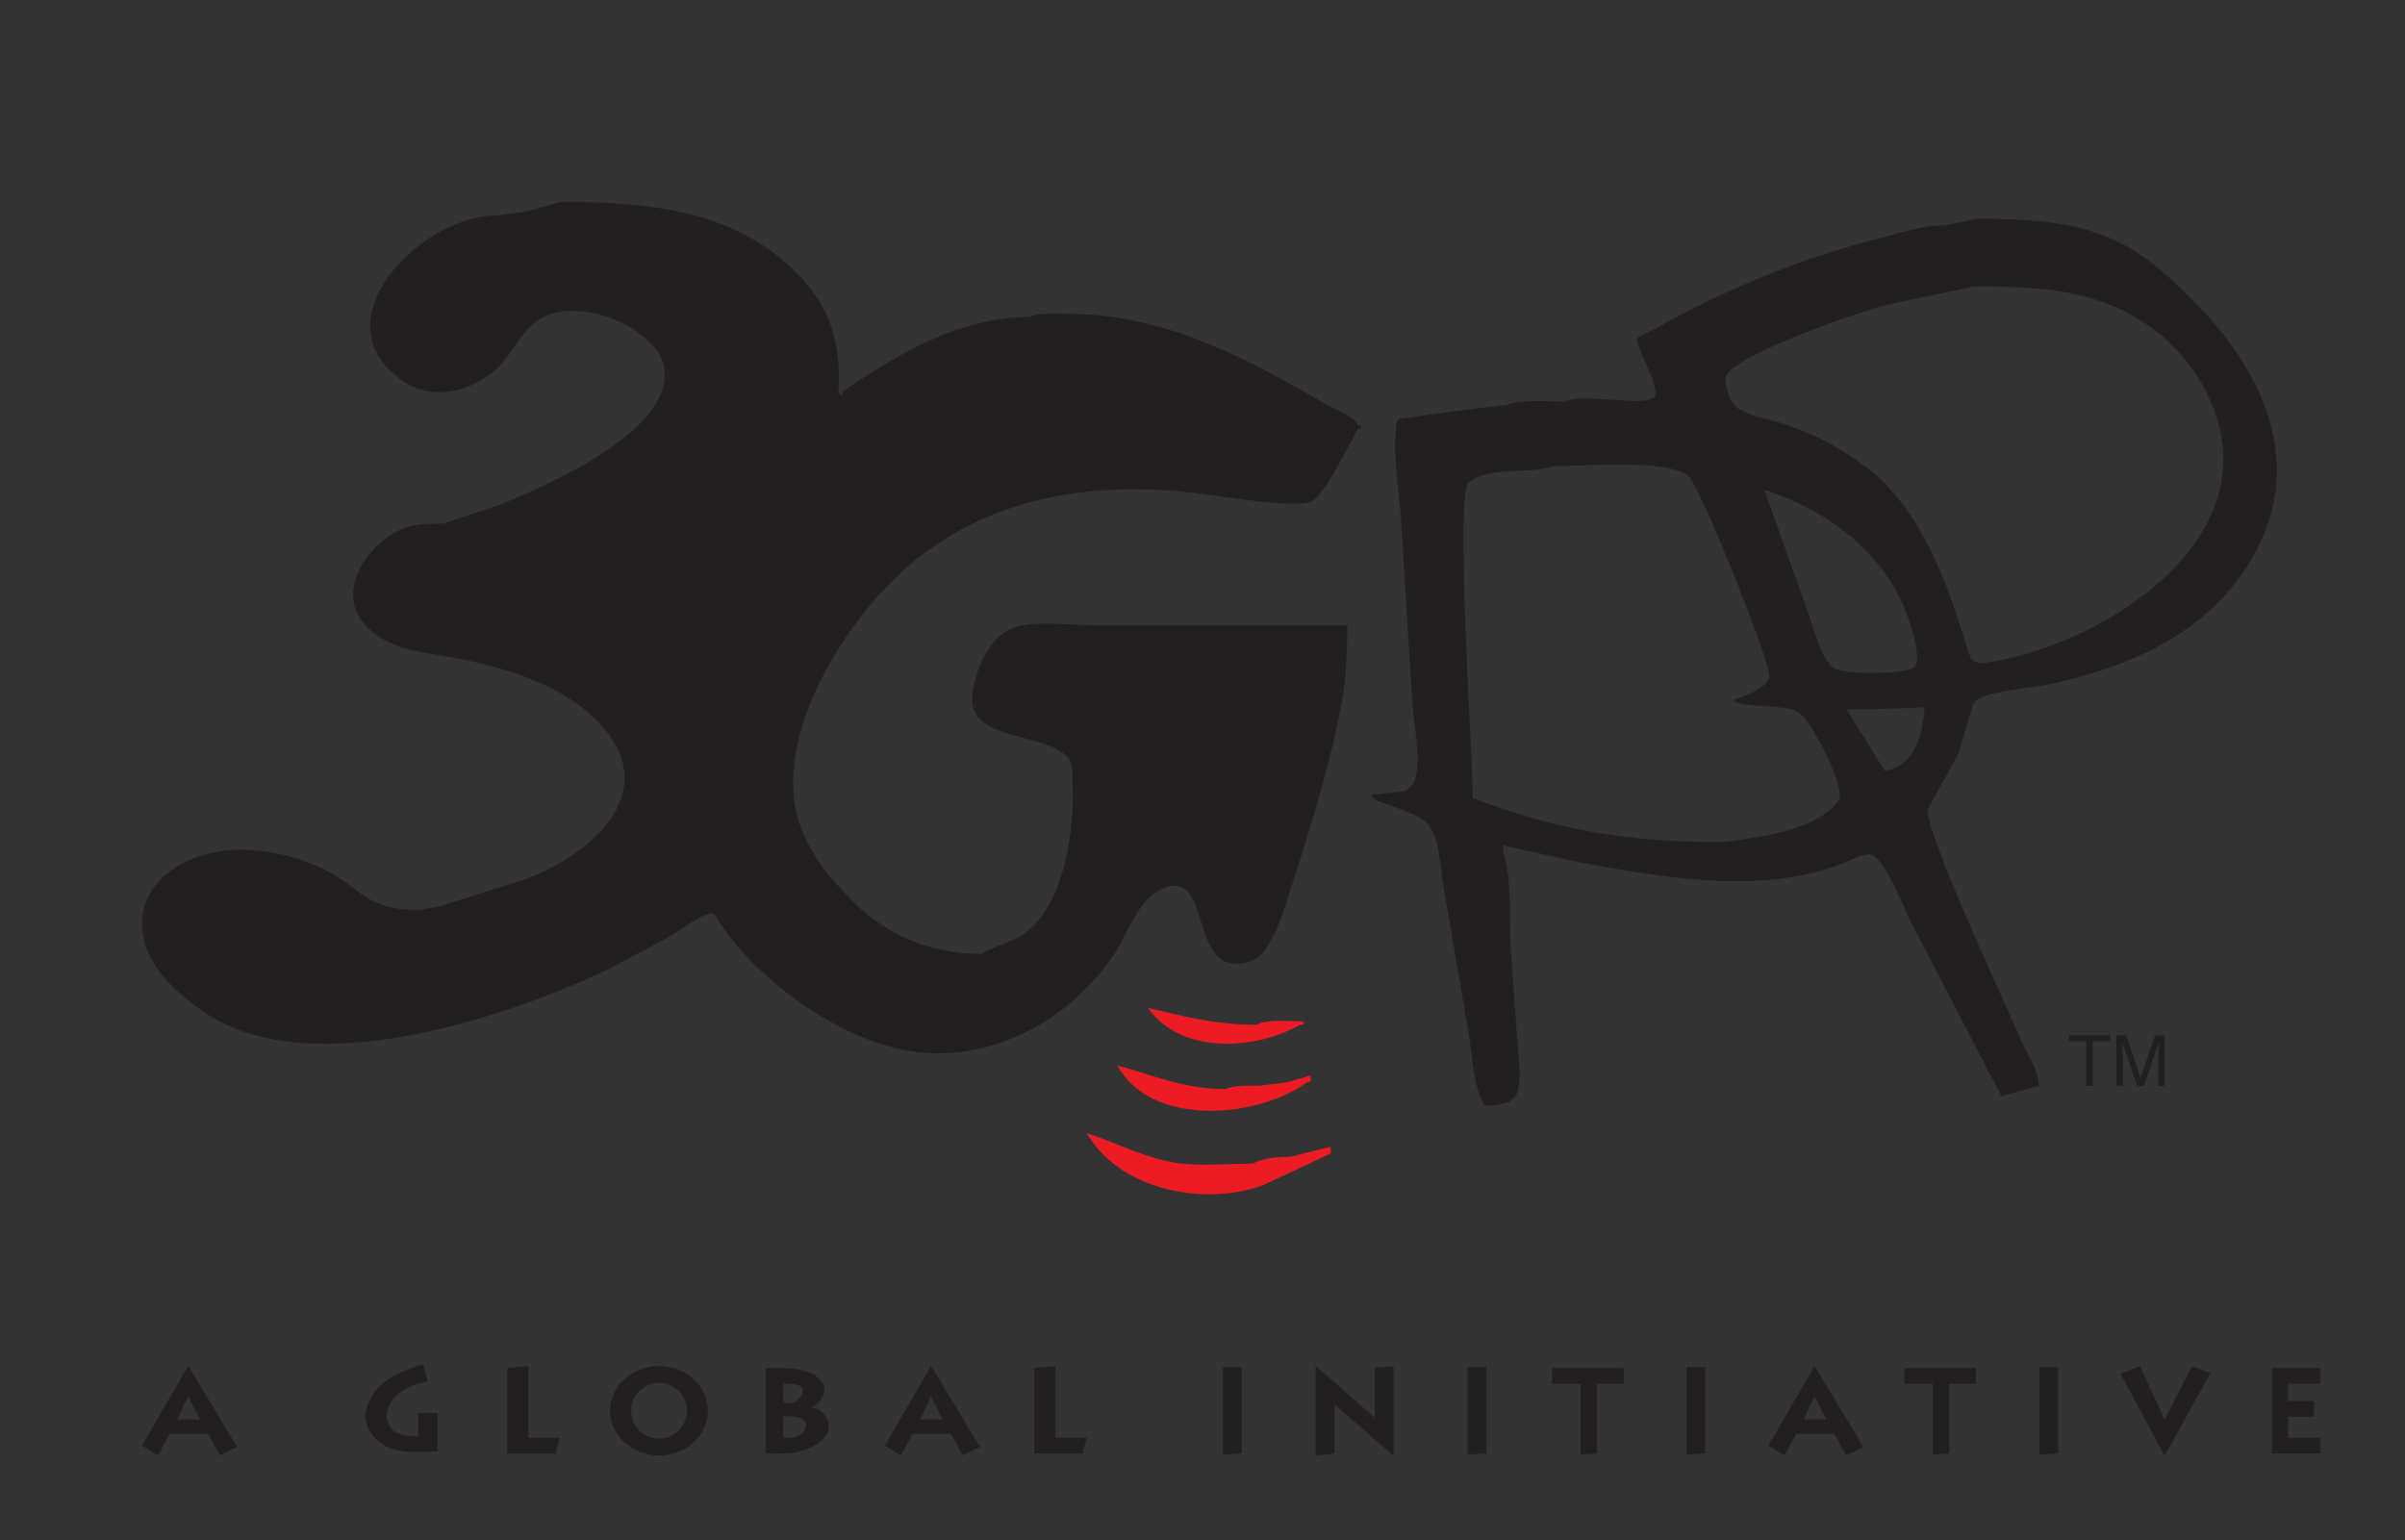 <?xml version="1.0" encoding="UTF-8" standalone="no"?>
<!-- Created with Inkscape (http://www.inkscape.org/) -->

<svg
   width="142.292mm"
   height="91.124mm"
   viewBox="0 0 142.292 91.124"
   version="1.1"
   id="svg5"
   sodipodi:docname="3gpp-logo.svg"
   inkscape:version="1.1 (c68e22c387, 2021-05-23)"
   xmlns:inkscape="http://www.inkscape.org/namespaces/inkscape"
   xmlns:sodipodi="http://sodipodi.sourceforge.net/DTD/sodipodi-0.dtd"
   xmlns="http://www.w3.org/2000/svg"
   xmlns:svg="http://www.w3.org/2000/svg">
  <rect x="0" y="0" width="142.292" height="91.124" fill="#333333" stroke="none"/>
  <sodipodi:namedview
     id="namedview7"
     pagecolor="#ffffff"
     bordercolor="#666666"
     borderopacity="1.0"
     inkscape:pageshadow="2"
     inkscape:pageopacity="0.0"
     inkscape:pagecheckerboard="0"
     inkscape:document-units="mm"
     showgrid="false"
     fit-margin-top="5"
     lock-margins="true"
     inkscape:zoom="0.72337262"
     inkscape:cx="332.47042"
     inkscape:cy="510.80175"
     inkscape:window-width="2400"
     inkscape:window-height="1271"
     inkscape:window-x="2391"
     inkscape:window-y="-9"
     inkscape:window-maximized="1"
     inkscape:current-layer="layer1"
     fit-margin-left="5"
     fit-margin-right="5"
     fit-margin-bottom="5" />
  <defs
     id="defs2">
    <clipPath
       clipPathUnits="userSpaceOnUse"
       id="clipPath956">
      <path
         d="M -0.138,841.945 H 595.138 V 0.055 H -0.138 Z m 595.276,0 z"
         id="path954" />
    </clipPath>
    <clipPath
       clipPathUnits="userSpaceOnUse"
       id="clipPath962">
      <path
         d="M 0,842.04 H 594.96 V 0 H 0 Z"
         id="path960" />
    </clipPath>
  </defs>
  <g
     inkscape:label="Layer 1"
     inkscape:groupmode="layer"
     id="layer1"
     transform="translate(-168.053,-418.341)">
    <path
       d="m 173.053,423.341 v 0"
       style="fill:#ffffff;fill-opacity:1;fill-rule:nonzero;stroke:none;stroke-width:0.167"
       id="path948" />
    <path
       d="m 201.27,430.282 c 5.432,0 10.299,0.595 13.87,4.166 1.836,1.835 2.557,3.682 2.557,6.452 0,0.302 -0.163,0.809 0.212,0.809 0,-0.069 0,-0.132 0,-0.2 3.139,-2.143 6.853,-4.41 11.026,-4.41 0.589,-0.263 1.509,-0.194 2.204,-0.194 5.958,0 10.795,2.726 15.436,5.395 0.37,0.213 1.804,0.776 1.804,1.214 0.069,0 0.139,0 0.201,0 0,0.263 0.062,0.2 -0.201,0.2 -0.457,0.839 -1.947,3.947 -2.756,4.31 -0.914,0.407 -5.125,-0.288 -6.277,-0.439 -7.123,-0.94 -13.417,0.339 -18.167,4.805 -3.377,3.164 -7.656,9.949 -5.713,14.991 0.658,1.717 1.741,2.982 3.095,4.335 1.972,1.973 4.579,3.069 7.566,3.069 1.021,-0.633 2.099,-0.694 3.008,-1.597 1.903,-1.911 2.468,-5.525 2.38,-8.426 -0.02,-0.538 0.031,-1.297 -0.326,-1.653 -1.528,-1.529 -5.982,-0.871 -5.6,-3.753 0.17,-1.329 0.933,-3.196 2.249,-3.79 1.227,-0.564 3.439,-0.226 4.904,-0.226 5.012,0 10.024,0 15.035,0 -0.049,1.485 -0.049,2.85 -0.275,4.191 -0.651,3.753 -1.785,7.342 -2.906,10.85 -0.452,1.391 -0.891,3.107 -1.78,4.278 -0.344,0.439 -0.689,0.577 -1.24,0.677 -3.289,0.576 -1.736,-6.052 -4.981,-4.285 -1.253,0.677 -1.873,2.625 -2.618,3.746 -2.607,3.896 -7.337,6.559 -12.247,5.714 -4.041,-0.703 -8.915,-4.148 -11.207,-7.75 -0.138,-0.213 -0.125,-0.382 -0.432,-0.382 -0.865,0.244 -1.529,0.833 -2.268,1.297 -1.266,0.676 -2.525,1.353 -3.79,2.023 -5.883,2.788 -17.591,6.797 -23.861,2.562 -1.541,-1.039 -3.321,-2.611 -3.646,-4.503 -0.282,-1.617 0.313,-2.851 1.485,-3.778 2.5,-1.992 6.508,-1.547 9.209,-0.194 2.349,1.173 2.386,2.393 5.631,2.393 0.401,-0.069 0.803,-0.131 1.204,-0.201 1.727,-0.55 3.463,-1.102 5.192,-1.653 3.578,-1.372 8.012,-4.944 4.447,-8.996 -2.003,-2.279 -5.205,-3.313 -8.056,-3.928 -2.06,-0.451 -4.384,-0.425 -5.882,-1.973 -1.954,-2.017 -0.019,-4.805 1.968,-5.738 0.732,-0.35 1.61,-0.363 2.53,-0.363 1.122,-0.371 2.243,-0.74 3.359,-1.109 2.561,-1.052 10.555,-4.41 9.71,-8.281 -0.207,-0.946 -1.316,-1.866 -2.124,-2.312 -1.403,-0.776 -3.74,-1.34 -5.237,-0.382 -0.946,0.601 -1.365,1.541 -2.018,2.368 -1.372,1.704 -3.977,2.611 -5.932,1.346 -5.349,-3.47 0.896,-9.873 5.451,-9.873 0.532,-0.068 1.07,-0.131 1.604,-0.2 0.732,-0.2 1.471,-0.401 2.204,-0.602"
       style="fill:#231f20;fill-opacity:1;fill-rule:nonzero;stroke:none;stroke-width:0.167"
       id="path966" />
    <path
       d="m 210.693,448.925 c -1.041,0.758 -6.014,2.499 -6.014,3.608 0.069,0 0.138,0 0.2,0 1.072,0.47 2.142,0.94 3.207,1.403 0,0.264 -0.069,0.2 0.201,0.2 0.639,-1.316 1.277,-2.631 1.91,-3.947 0.194,-0.325 0.697,-0.851 0.697,-1.265 -0.07,0 -0.132,0 -0.201,0"
       style="fill:#231f20;fill-opacity:1;fill-rule:nonzero;stroke:none;stroke-width:0.167"
       id="path968" />
    <path
       d="m 235.965,477.972 c 2.098,0.502 3.922,1.002 6.415,1.002 0.688,-0.35 1.934,-0.2 2.806,-0.2 0,0.069 0,0.138 0,0.2 -0.069,0 -0.13,0 -0.201,0 -2.668,1.516 -7.066,1.792 -9.02,-1.002"
       style="fill:#ed1c24;fill-opacity:1;fill-rule:nonzero;stroke:none;stroke-width:0.167"
       id="path970" />
    <path
       d="m 234.16,481.38 c 2.104,0.577 3.946,1.404 6.414,1.404 0.483,-0.244 1.385,-0.2 2.005,-0.2 0.532,-0.069 1.07,-0.131 1.603,-0.2 0.47,-0.132 0.94,-0.263 1.403,-0.401 0,0.275 0.1,0.401 -0.2,0.401 -2.907,2.123 -9.209,2.7 -11.226,-1.003"
       style="fill:#ed1c24;fill-opacity:1;fill-rule:nonzero;stroke:none;stroke-width:0.167"
       id="path972" />
    <path
       d="m 232.356,485.39 c 1.654,0.532 3.057,1.302 4.835,1.679 1.586,0.332 3.264,0.125 4.987,0.125 0.589,-0.326 1.454,-0.401 2.206,-0.401 0.801,-0.2 1.604,-0.401 2.405,-0.601 0,0.131 0,0.27 0,0.401 -1.353,0.633 -2.7,1.265 -4.052,1.898 -3.558,1.271 -8.514,0.2 -10.381,-3.101"
       style="fill:#ed1c24;fill-opacity:1;fill-rule:nonzero;stroke:none;stroke-width:0.167"
       id="path974" />
    <path
       d="m 297.736,436.045 c -1.478,-1.479 -3.068,-2.894 -4.91,-3.646 -2.356,-0.971 -4.874,-1.115 -7.762,-1.115 -0.664,0.138 -1.335,0.269 -2.005,0.401 -1.359,0 -2.619,0.451 -3.821,0.758 -4.003,1.015 -7.861,2.525 -11.457,4.373 -0.922,0.494 -1.842,0.989 -2.764,1.484 -0.569,0 1.434,3.032 0.895,3.546 -0.651,0.608 -4.202,-0.294 -5.305,0.263 -1.096,0 -2.487,-0.169 -3.408,0.2 -0.602,0.069 -1.202,0.132 -1.804,0.201 -0.533,0.069 -1.072,0.131 -1.603,0.2 -0.463,0.069 -0.933,0.132 -1.403,0.201 -0.463,0.069 -0.933,0.131 -1.403,0.2 -0.352,0 -0.302,0.294 -0.333,0.607 -0.207,1.779 0.218,3.834 0.307,5.607 0.225,3.608 0.445,7.21 0.67,10.819 0.113,1.246 0.489,3.132 0.143,4.353 -0.093,0.313 -0.362,0.432 -0.589,0.665 -0.664,0.068 -1.334,0.131 -2.003,0.2 0,0.357 1.121,0.608 1.428,0.74 0.646,0.281 1.617,0.538 2.042,1.157 0.607,0.89 0.602,2.394 0.801,3.502 0.496,2.882 0.983,5.757 1.479,8.639 0.238,1.346 0.263,3 0.864,4.203 0,0.313 0.865,0.106 1.165,0.044 0.413,-0.094 0.759,-0.269 0.876,-0.689 0.251,-0.921 0.05,-2.029 -0.005,-2.969 -0.132,-1.867 -0.269,-3.74 -0.401,-5.613 -0.113,-1.793 0.106,-3.978 -0.432,-5.607 0,-0.131 0,-0.269 0,-0.401 1.472,0.332 2.938,0.658 4.41,0.983 5.119,0.921 11.07,2.036 16,-0.057 0.3,-0.131 1.09,-0.544 1.454,-0.344 0.807,0.439 1.822,3.095 2.267,3.984 1.779,3.427 3.558,6.848 5.336,10.268 0.739,-0.2 1.473,-0.401 2.206,-0.601 0,-0.984 -0.752,-1.986 -1.109,-2.857 -0.726,-1.76 -5.826,-12.566 -5.43,-13.557 0.595,-1.071 1.184,-2.142 1.773,-3.214 0.294,-0.983 0.583,-1.973 0.876,-2.957 0.05,-0.056 0.094,-0.119 0.138,-0.181 0.682,-0.626 3.276,-0.765 4.328,-0.991 4.361,-0.946 8.633,-2.65 11.345,-6.396 4.228,-5.864 1.749,-11.803 -2.857,-16.407 z m -20.922,29.725 c -1.259,1.515 -3.671,1.929 -5.382,2.199 -0.463,0.069 -0.933,0.131 -1.403,0.2 -5.826,0 -10.003,-0.752 -14.834,-2.606 0,-2.311 -1.066,-17.979 -0.245,-18.667 1.179,-1.009 3.622,-0.458 5.056,-0.977 2.049,0 6.452,-0.414 7.912,0.545 0.62,0.407 5.025,11.276 4.811,11.984 -0.213,0.669 -1.522,1.096 -2.099,1.302 0,0.32 1.929,0.389 2.399,0.42 0.652,0.038 1.221,0.1 1.68,0.526 0.594,0.557 2.668,4.385 2.105,5.075 z m -4.379,-18.449 c 4.209,1.353 7.841,4.304 8.882,8.802 0.082,0.357 0.338,1.472 -0.064,1.736 -0.607,0.388 -4.372,0.451 -4.835,-0.075 -0.777,-0.878 -1.065,-2.343 -1.466,-3.415 -0.838,-2.349 -1.679,-4.698 -2.517,-7.048 z m 7.113,16.619 -2.229,-3.62 c 0,0 2.645,0 4.594,-0.139 0,0 0,3.48 -2.365,3.759 z m 5.923,-6.371 c -0.32,0.044 -0.69,-0.056 -0.84,-0.326 -0.351,-1.09 -0.709,-2.186 -1.066,-3.277 -0.964,-2.675 -2.449,-5.863 -4.805,-7.749 -1.573,-1.258 -3.276,-2.161 -5.175,-2.794 -0.844,-0.283 -1.91,-0.414 -2.656,-0.884 -0.401,-0.25 -0.639,-0.833 -0.726,-1.284 -0.051,-0.264 -0.132,-0.526 0.005,-0.734 0.822,-1.309 7.907,-3.771 9.654,-4.184 1.666,-0.345 3.333,-0.696 4.998,-1.047 2.7,0 5.137,0.082 7.399,0.852 2.694,0.914 4.98,2.763 6.296,5.325 4.38,8.538 -6.051,15.116 -13.085,16.099"
       style="fill:#231f20;fill-opacity:1;fill-rule:nonzero;stroke:none;stroke-width:0.167"
       id="path976" />
    <path
       d="m 292.893,479.599 v 0.352 h -1.011 v 2.643 h -0.405 v -2.643 h -1.011 v -0.352 h 2.427"
       style="fill:#231f20;fill-opacity:1;fill-rule:nonzero;stroke:none;stroke-width:0.167"
       id="path978" />
    <path
       d="m 293.265,479.599 h 0.577 l 0.861,2.532 0.857,-2.532 h 0.57 v 2.995 h -0.379 v -1.768 c 0,-0.061 10e-4,-0.162 0.007,-0.303 0.003,-0.142 0.007,-0.293 0.007,-0.456 l -0.863,2.527 h -0.401 l -0.863,-2.527 v 0.092 c 0,0.074 0.001,0.185 0.007,0.335 0.003,0.15 0.007,0.261 0.007,0.331 v 1.768 h -0.385 v -2.995"
       style="fill:#231f20;fill-opacity:1;fill-rule:nonzero;stroke:none;stroke-width:0.167"
       id="path980" />
    <path
       d="m 176.453,503.886 2.727,-4.715 h 0.017 l 2.88,4.786 -1.014,0.508 -0.705,-1.283 h -2.262 l -0.688,1.283 z m 2.09,-1.56 h 1.325 l -0.68,-1.37 -0.645,1.37"
       style="fill:#231f20;fill-opacity:1;fill-rule:nonzero;stroke:none;stroke-width:0.167"
       id="path982" />
    <path
       d="m 220.406,503.886 2.727,-4.715 h 0.017 l 2.88,4.786 -1.014,0.508 -0.705,-1.283 h -2.263 l -0.688,1.283 z m 2.091,-1.56 h 1.325 l -0.681,-1.37 -0.643,1.37"
       style="fill:#231f20;fill-opacity:1;fill-rule:nonzero;stroke:none;stroke-width:0.167"
       id="path984" />
    <path
       d="m 272.677,503.886 2.727,-4.715 h 0.017 l 2.88,4.786 -1.013,0.508 -0.705,-1.283 h -2.262 l -0.689,1.283 z m 2.09,-1.56 h 1.325 l -0.679,-1.37 -0.645,1.37"
       style="fill:#231f20;fill-opacity:1;fill-rule:nonzero;stroke:none;stroke-width:0.167"
       id="path986" />
    <path
       d="m 198.066,504.347 v -5.058 l 1.252,-0.117 v 4.24 h 1.843 l -0.243,0.936 h -2.852"
       style="fill:#231f20;fill-opacity:1;fill-rule:nonzero;stroke:none;stroke-width:0.167"
       id="path988" />
    <path
       d="m 229.25,504.347 v -5.058 l 1.251,-0.117 v 4.24 h 1.843 l -0.243,0.936 h -2.852"
       style="fill:#231f20;fill-opacity:1;fill-rule:nonzero;stroke:none;stroke-width:0.167"
       id="path990" />
    <path
       d="m 207.044,499.171 c 1.584,0 2.895,1.179 2.895,2.647 0,1.468 -1.311,2.647 -2.895,2.647 -1.583,0 -2.895,-1.18 -2.895,-2.647 0,-1.468 1.312,-2.647 2.895,-2.647 z m 0,4.298 c 0.9,0 1.651,-0.752 1.651,-1.652 0,-0.9 -0.751,-1.651 -1.651,-1.651 -0.899,0 -1.651,0.752 -1.651,1.651 0,0.9 0.752,1.652 1.651,1.652"
       style="fill:#231f20;fill-opacity:1;fill-rule:nonzero;stroke:none;stroke-width:0.167"
       id="path992" />
    <path
       d="m 213.355,499.289 h 0.865 c 1.419,-0.023 2.476,0.45 2.595,1.159 0.077,0.459 -0.311,1.017 -0.896,1.267 0.571,-0.244 1.174,0.462 1.174,1.073 0,0.767 -1.31,1.595 -2.759,1.56 h -0.979 z m 1.047,2.072 h 0.398 c 0.412,0 0.754,-0.447 0.754,-0.771 0,-0.324 -0.624,-0.365 -0.839,-0.365 h -0.313 z m 0,2.05 h 0.274 c 0.714,0 1.068,-0.366 1.068,-0.801 0,-0.238 -0.386,-0.468 -1.017,-0.468 h -0.326 v 1.269"
       style="fill:#231f20;fill-opacity:1;fill-rule:nonzero;stroke:none;stroke-width:0.167"
       id="path994" />
    <path
       d="m 245.892,504.465 v -5.294 h 0.026 l 3.47,3.06 v -2.942 l 1.117,-0.117 v 5.294 h -0.026 l -3.469,-3.023 v 2.905 l -1.118,0.119"
       style="fill:#231f20;fill-opacity:1;fill-rule:nonzero;stroke:none;stroke-width:0.167"
       id="path996" />
    <path
       d="m 240.406,504.407 v -5.177 h 1.113 v 5.117 l -1.113,0.06"
       style="fill:#231f20;fill-opacity:1;fill-rule:nonzero;stroke:none;stroke-width:0.167"
       id="path998" />
    <path
       d="m 254.883,504.407 v -5.177 h 1.114 v 5.117 l -1.114,0.06"
       style="fill:#231f20;fill-opacity:1;fill-rule:nonzero;stroke:none;stroke-width:0.167"
       id="path1000" />
    <path
       d="m 267.83,504.407 v -5.177 h 1.114 v 5.117 l -1.114,0.06"
       style="fill:#231f20;fill-opacity:1;fill-rule:nonzero;stroke:none;stroke-width:0.167"
       id="path1002" />
    <path
       d="m 288.711,504.407 v -5.177 h 1.114 v 5.117 l -1.114,0.06"
       style="fill:#231f20;fill-opacity:1;fill-rule:nonzero;stroke:none;stroke-width:0.167"
       id="path1004" />
    <path
       d="m 280.72,499.289 h 4.239 v 0.936 h -1.58 v 4.121 l -0.972,0.06 v -4.182 h -1.687 v -0.936"
       style="fill:#231f20;fill-opacity:1;fill-rule:nonzero;stroke:none;stroke-width:0.167"
       id="path1006" />
    <path
       d="m 259.878,499.289 h 4.24 v 0.936 h -1.58 v 4.121 l -0.972,0.06 v -4.182 h -1.687 v -0.936"
       style="fill:#231f20;fill-opacity:1;fill-rule:nonzero;stroke:none;stroke-width:0.167"
       id="path1008" />
    <path
       d="m 296.125,502.349 1.612,-3.178 1.089,0.426 -2.692,4.868 h -0.018 l -2.608,-4.833 1.157,-0.461 1.46,3.178"
       style="fill:#231f20;fill-opacity:1;fill-rule:nonzero;stroke:none;stroke-width:0.167"
       id="path1010" />
    <path
       d="m 302.461,504.347 v -5.058 h 2.884 v 0.936 h -1.91 v 1.011 h 1.534 v 0.936 h -1.534 v 1.239 h 1.91 v 0.936 h -2.884"
       style="fill:#231f20;fill-opacity:1;fill-rule:nonzero;stroke:none;stroke-width:0.167"
       id="path1012" />
    <path
       d="m 193.089,499.069 0.284,1.016 c -2.316,0.378 -2.978,2.15 -1.986,2.953 0.473,0.332 1.419,0.284 1.419,0.284 v -1.37 h 1.135 v 2.268 c -1.04,0.048 -2.408,0.17 -3.262,-0.425 -0.78,-0.543 -1.654,-1.654 -0.283,-3.308 0.756,-0.897 2.693,-1.417 2.693,-1.417"
       style="fill:#231f20;fill-opacity:1;fill-rule:nonzero;stroke:none;stroke-width:0.167"
       id="path1014" />
  </g>
</svg>
